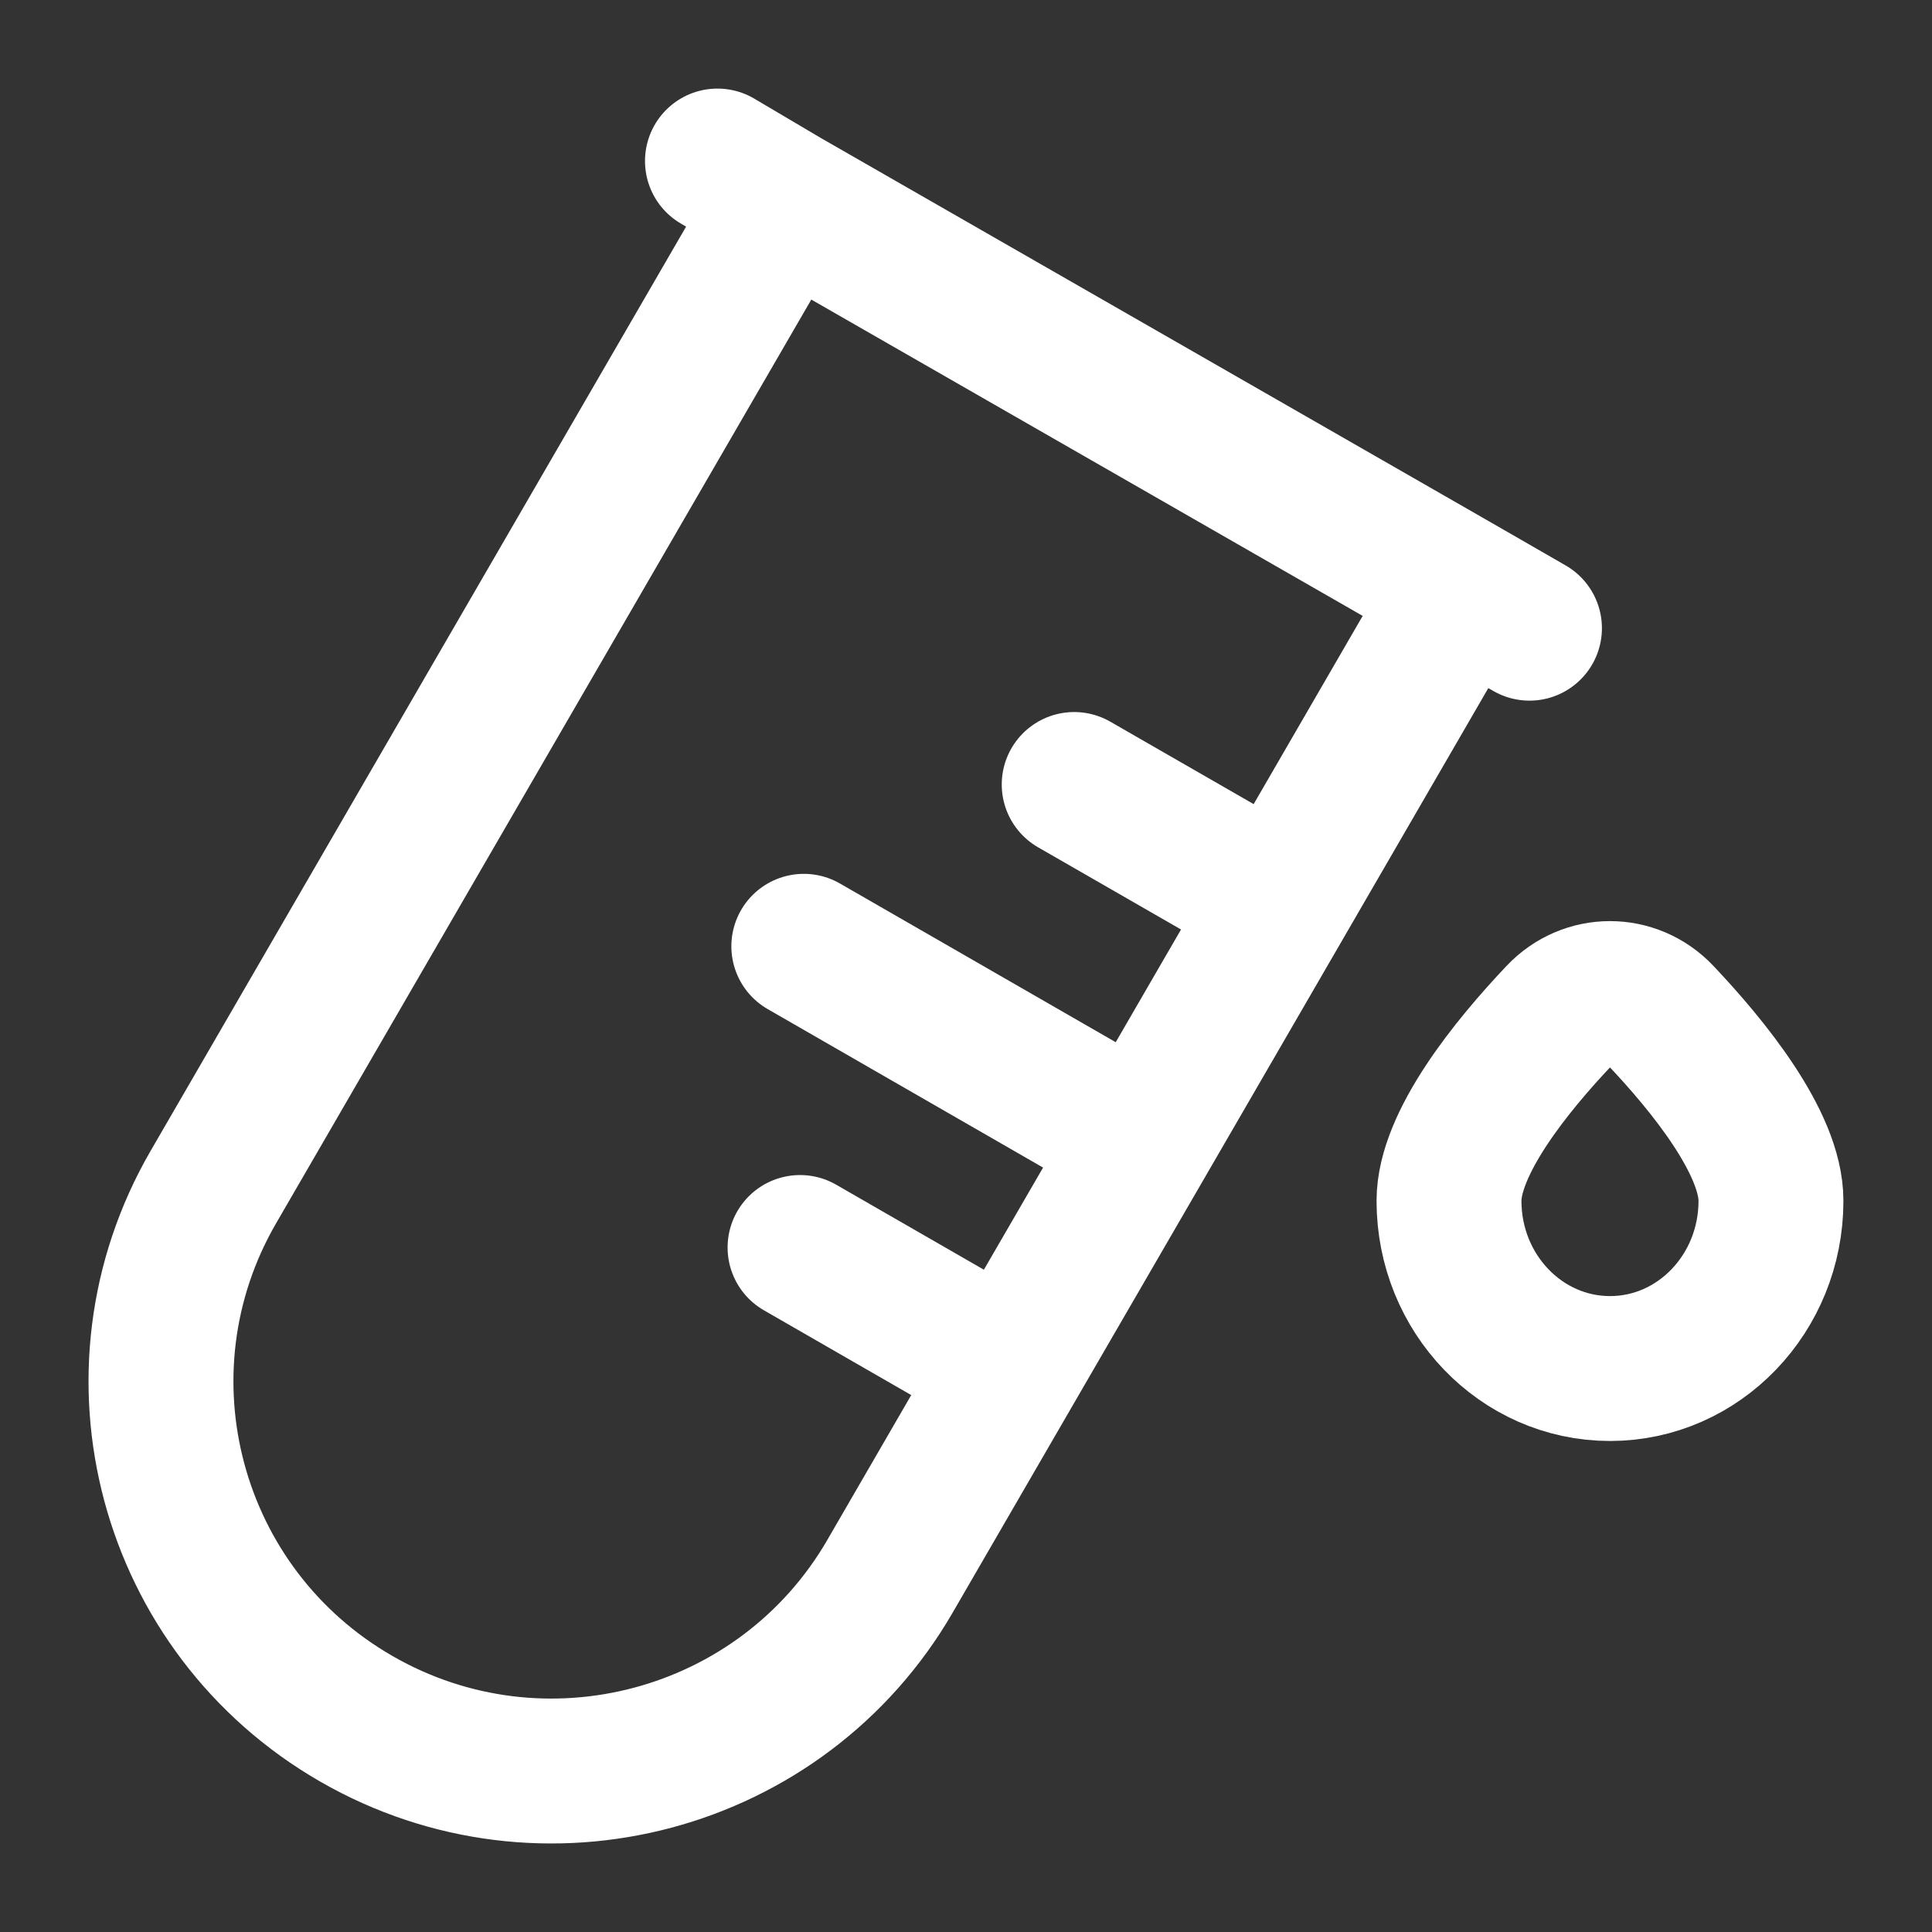 <svg xmlns="http://www.w3.org/2000/svg" width="20" height="20" viewBox="0 0 20 20" fill="none">
<rect x="0" y="0" width="20" height="20" fill="#333333" stroke="none"/>
<g clip-path="url(#clip0_556_11577)">
<path d="M8.124 2.079L15.133 6.1M8.124 2.079L2.209 12.288C1.092 14.215 1.755 16.68 3.689 17.793C5.623 18.906 8.096 18.245 9.213 16.318L10.459 14.167M8.124 2.079L7.427 1.667M15.133 6.1L13.252 9.347M15.133 6.1L15.833 6.503M13.252 9.347L11.824 11.812M13.252 9.347L11.12 8.121M11.824 11.812L10.459 14.167M11.824 11.812L8.321 9.796M10.459 14.167L8.282 12.914" stroke="white" stroke-width="1.5" stroke-linecap="round"/>
<path d="M18.333 12.431C18.333 13.389 17.587 14.167 16.667 14.167C15.746 14.167 15 13.389 15 12.431C15 11.831 15.652 11.03 16.141 10.514C16.43 10.209 16.903 10.209 17.192 10.514C17.681 11.03 18.333 11.831 18.333 12.431Z" stroke="white" stroke-width="1.5"/>
</g>
<defs>
<clipPath id="clip0_556_11577">
<rect width="20" height="20" fill="white"/>
</clipPath>
</defs>
</svg>